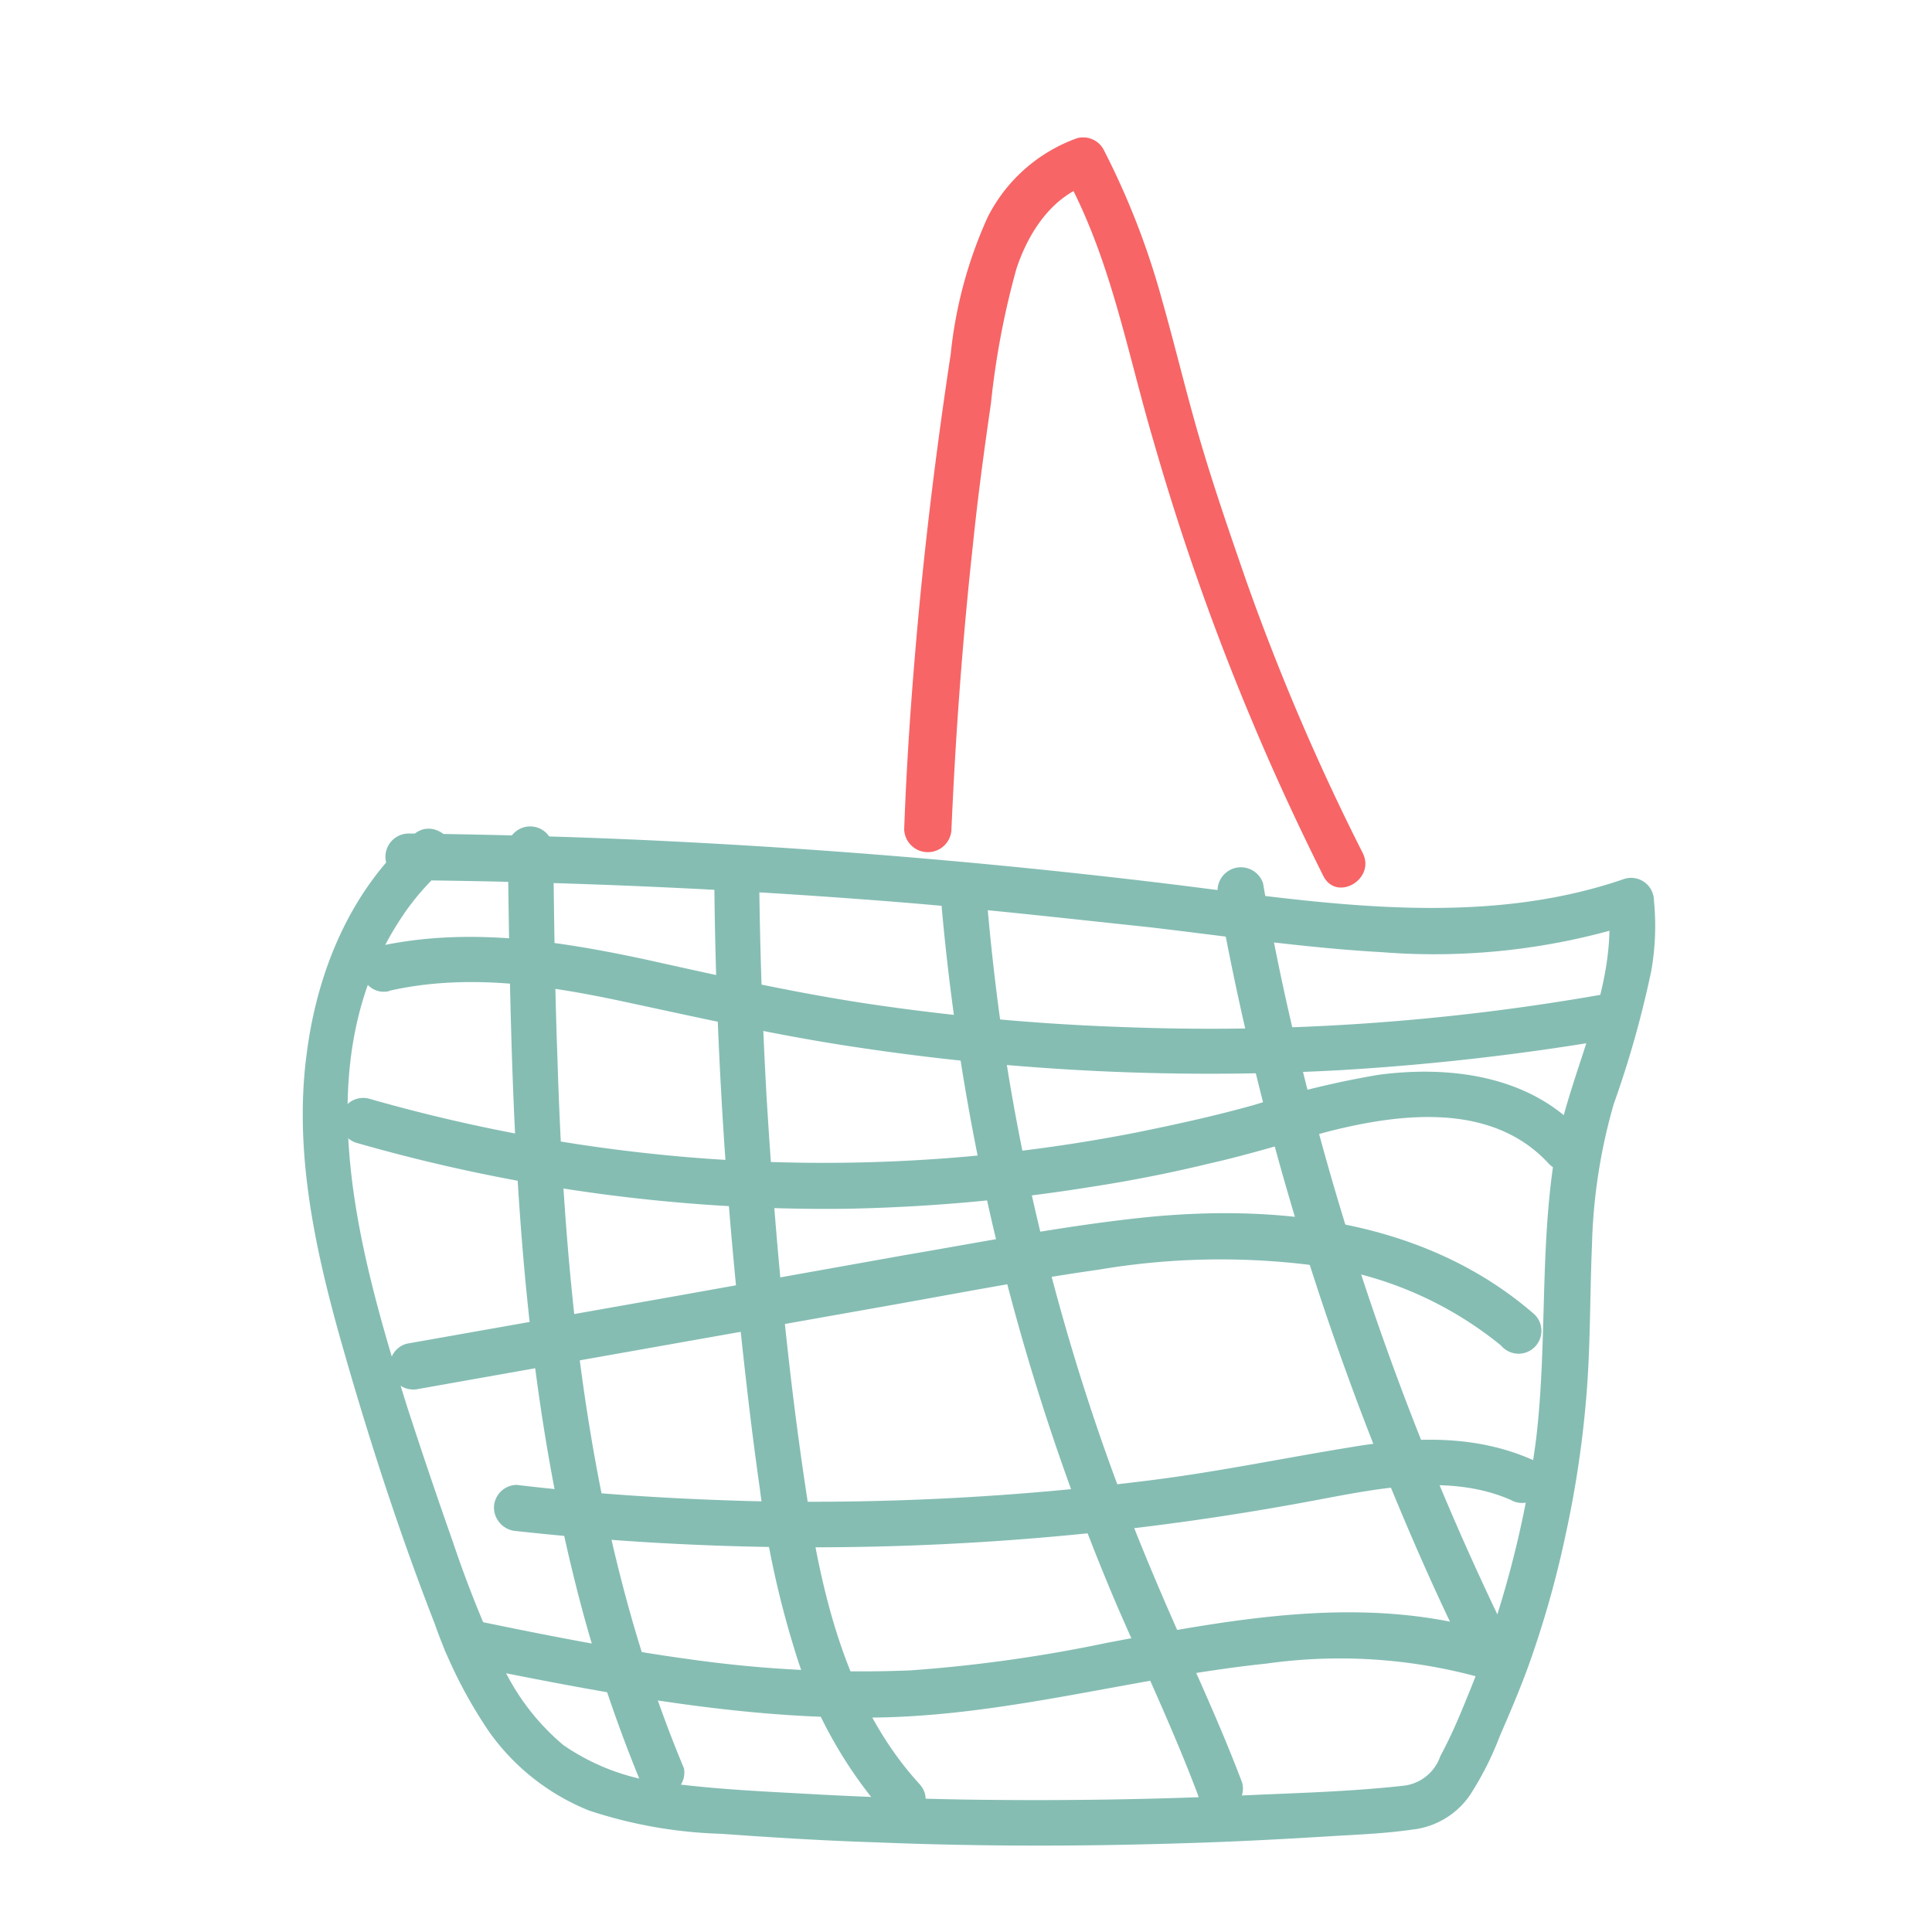 <svg xmlns="http://www.w3.org/2000/svg" viewBox="0 0 120 120"><defs><style>.cls-1{fill:#85bdb3;}.cls-2{fill:#f76566;}.cls-3{fill:none;}</style></defs><g id="Lag_2" data-name="Lag 2"><g id="Lag_1-2" data-name="Lag 1"><g id="Lag_2-2" data-name="Lag 2"><g id="Lag_1-2-2" data-name="Lag 1-2"><path class="cls-1" d="M25.42,54.67q15.35.15,30.61,1.38c5.13.42,10.25,1,15.35,1.54,4.8.56,9.6,1.28,14.43,1.55a41.33,41.33,0,0,0,15.88-1.84L99.88,56c.66,5.52-2.53,10.65-3.35,16-.89,5.75-.43,11.6-1.12,17.39a63.49,63.49,0,0,1-4.31,16.1c-.49,1.22-1,2.4-1.64,3.59a2.74,2.74,0,0,1-2.33,1.84c-3,.33-6,.43-9.11.56q-9.17.44-18.34.29c-3.06-.06-6.12-.16-9.17-.33-2.9-.16-5.82-.29-8.68-.65a13.78,13.78,0,0,1-6.84-2.4A14.47,14.47,0,0,1,31,103a70.46,70.46,0,0,1-2.86-7.2q-1.48-4.2-2.86-8.45c-3.06-9.8-6.54-21.83.1-31a15.9,15.9,0,0,1,2.3-2.5c1.38-1.21-.66-3.22-2-2-3.94,3.48-6,8.54-6.64,13.67-.79,6,.53,12.1,2.17,17.88S24.77,95.13,27,100.85a28.71,28.71,0,0,0,3.42,6.77,14,14,0,0,0,6.18,4.84,28.69,28.69,0,0,0,8.18,1.44c3.19.23,6.41.43,9.6.53,6.35.26,12.69.26,19,.06,3.18-.09,6.41-.26,9.59-.46,1.58-.09,3.16-.16,4.74-.39a5,5,0,0,0,3.61-2.17,19.52,19.52,0,0,0,1.84-3.65c.6-1.38,1.19-2.76,1.71-4.17a62.49,62.49,0,0,0,2.4-8.45,64.92,64.92,0,0,0,1.29-8.84c.23-3,.19-6,.32-9a34.71,34.71,0,0,1,1.35-8.78,63.07,63.07,0,0,0,2.34-8.31,16.2,16.2,0,0,0,.16-4.34,1.42,1.42,0,0,0-1.81-1.35c-9,3.12-18.77,1.51-28,.36Q57.78,53.09,42.52,52.3c-5.72-.3-11.41-.46-17.13-.53a1.45,1.45,0,0,0,0,2.9Z"/><path class="cls-2" d="M59.09,51.64c.26-6,.69-11.86,1.34-17.81.3-2.93.69-5.82,1.12-8.78a50.65,50.65,0,0,1,1.58-8.35c.76-2.3,2.23-4.54,4.6-5.29l-1.64-.66C69,16,70,21.86,71.68,27.51A155,155,0,0,0,77.86,45c1.34,3.19,2.79,6.31,4.33,9.4.83,1.65,3.29.2,2.44-1.44a142.87,142.87,0,0,1-7.23-16.9c-1-2.89-2-5.78-2.86-8.71S73,21.53,72.17,18.61a48.14,48.14,0,0,0-3.65-9.37,1.45,1.45,0,0,0-1.61-.66,10,10,0,0,0-5.56,4.9A27.23,27.23,0,0,0,59.05,22c-.95,6.25-1.71,12.53-2.23,18.81-.3,3.58-.53,7.13-.66,10.71a1.47,1.47,0,0,0,2.93.1Z"/><path class="cls-1" d="M31.54,52.76C31.74,68,32,83.5,35.75,98.39a88.36,88.36,0,0,0,4,12.19,1.42,1.42,0,0,0,2.73-.75c-5.85-14-7.4-29.23-7.86-44.22-.16-4.3-.2-8.54-.26-12.85a1.43,1.43,0,0,0-2.86,0Z"/><path class="cls-1" d="M44.36,54q.09,12.92,1.35,25.8c.42,4.21.88,8.42,1.48,12.63a58.42,58.42,0,0,0,2.17,10.06,27.58,27.58,0,0,0,5.75,10.32c1.25,1.35,3.22-.66,2-2C52.58,105.85,51,99,50.05,92.5c-1.22-8.08-1.94-16.24-2.44-24.42-.26-4.7-.42-9.37-.46-14A1.4,1.4,0,0,0,44.36,54Z"/><path class="cls-1" d="M58.49,56.34a143.29,143.29,0,0,0,10.85,43.3c1.71,3.94,3.55,7.82,5.06,11.83a1.44,1.44,0,0,0,1.75,1,1.42,1.42,0,0,0,1-1.75c-1.35-3.58-3-7.1-4.53-10.61s-2.86-6.81-4.08-10.29a138.29,138.29,0,0,1-5.59-21.24c-.72-4-1.25-8.12-1.61-12.19A1.47,1.47,0,0,0,59.91,55a1.35,1.35,0,0,0-1.42,1.38Z"/><path class="cls-1" d="M75.65,55.59a181.19,181.19,0,0,0,10.82,37c1.41,3.41,2.89,6.77,4.5,10a1.42,1.42,0,1,0,2.47-1.41A176.64,176.64,0,0,1,80.65,65.42q-1.28-5.23-2.2-10.56a1.45,1.45,0,0,0-2.8.73Z"/><path class="cls-1" d="M24.18,61.54c4.79-1.09,9.73-.36,14.46.65s9.7,2.14,14.59,2.86a147.24,147.24,0,0,0,30,1.42,154.41,154.41,0,0,0,16.93-1.94,1.39,1.39,0,0,0,1-1.74,1.43,1.43,0,0,0-1.75-1,140.15,140.15,0,0,1-29.71,2,139.67,139.67,0,0,1-14.86-1.31c-4.93-.69-9.76-1.78-14.63-2.86-5.52-1.19-11.24-2.07-16.8-.82-1.8.42-1,3.15.76,2.76Z"/><path class="cls-1" d="M22.2,71a105.58,105.58,0,0,0,30.25,4.08A108.24,108.24,0,0,0,67.7,73.73q3.8-.58,7.49-1.48c2.5-.56,4.93-1.34,7.43-2,4.47-1.12,10.06-1.77,13.55,2,1.24,1.35,3.25-.65,2-2C95,66.8,90.05,66.17,85.61,66.76A56.33,56.33,0,0,0,78,68.6c-2.47.7-5,1.25-7.46,1.75A101,101,0,0,1,39.92,71.6a103.45,103.45,0,0,1-17-3.36A1.42,1.42,0,0,0,22.2,71Z"/><path class="cls-1" d="M26.05,86.26l28.2-5c4.67-.82,9.34-1.74,14-2.4a45.28,45.28,0,0,1,13.15-.29,22.94,22.94,0,0,1,11.83,5,1.42,1.42,0,1,0,2-2c-6.74-5.82-15.94-6.84-24.46-5.92-4.9.53-9.7,1.48-14.53,2.3L41.76,80.54l-16.5,2.92a1.43,1.43,0,0,0-1,1.75,1.46,1.46,0,0,0,1.78,1.05Z"/><path class="cls-1" d="M32.1,95.1a168.29,168.29,0,0,0,49.73-1.94c3.85-.72,8.25-1.64,12,0a1.41,1.41,0,0,0,1.94-.53,1.4,1.4,0,0,0-.52-1.93c-3.69-1.65-7.6-1.45-11.48-.79-4,.65-8,1.48-12.06,2A167.27,167.27,0,0,1,46.4,93.23c-4.77-.14-9.54-.43-14.3-1a1.43,1.43,0,0,0-1.42,1.41A1.48,1.48,0,0,0,32.1,95.1Z"/><path class="cls-1" d="M92.68,101.38c-7.86-2.4-16.07-.82-23.93.66a90.67,90.67,0,0,1-12.2,1.71,75.34,75.34,0,0,1-12.75-.56c-4.87-.63-9.7-1.58-14.46-2.57a1.5,1.5,0,0,0-1.75,1,1.42,1.42,0,0,0,1,1.74c8.48,1.71,17.09,3.42,25.74,3.32,8.25-.1,16.17-2.5,24.32-3.35a32.71,32.71,0,0,1,13.25.85c1.81.53,2.53-2.23.79-2.79Z"/></g></g><rect class="cls-3" width="120" height="120"/></g></g></svg>